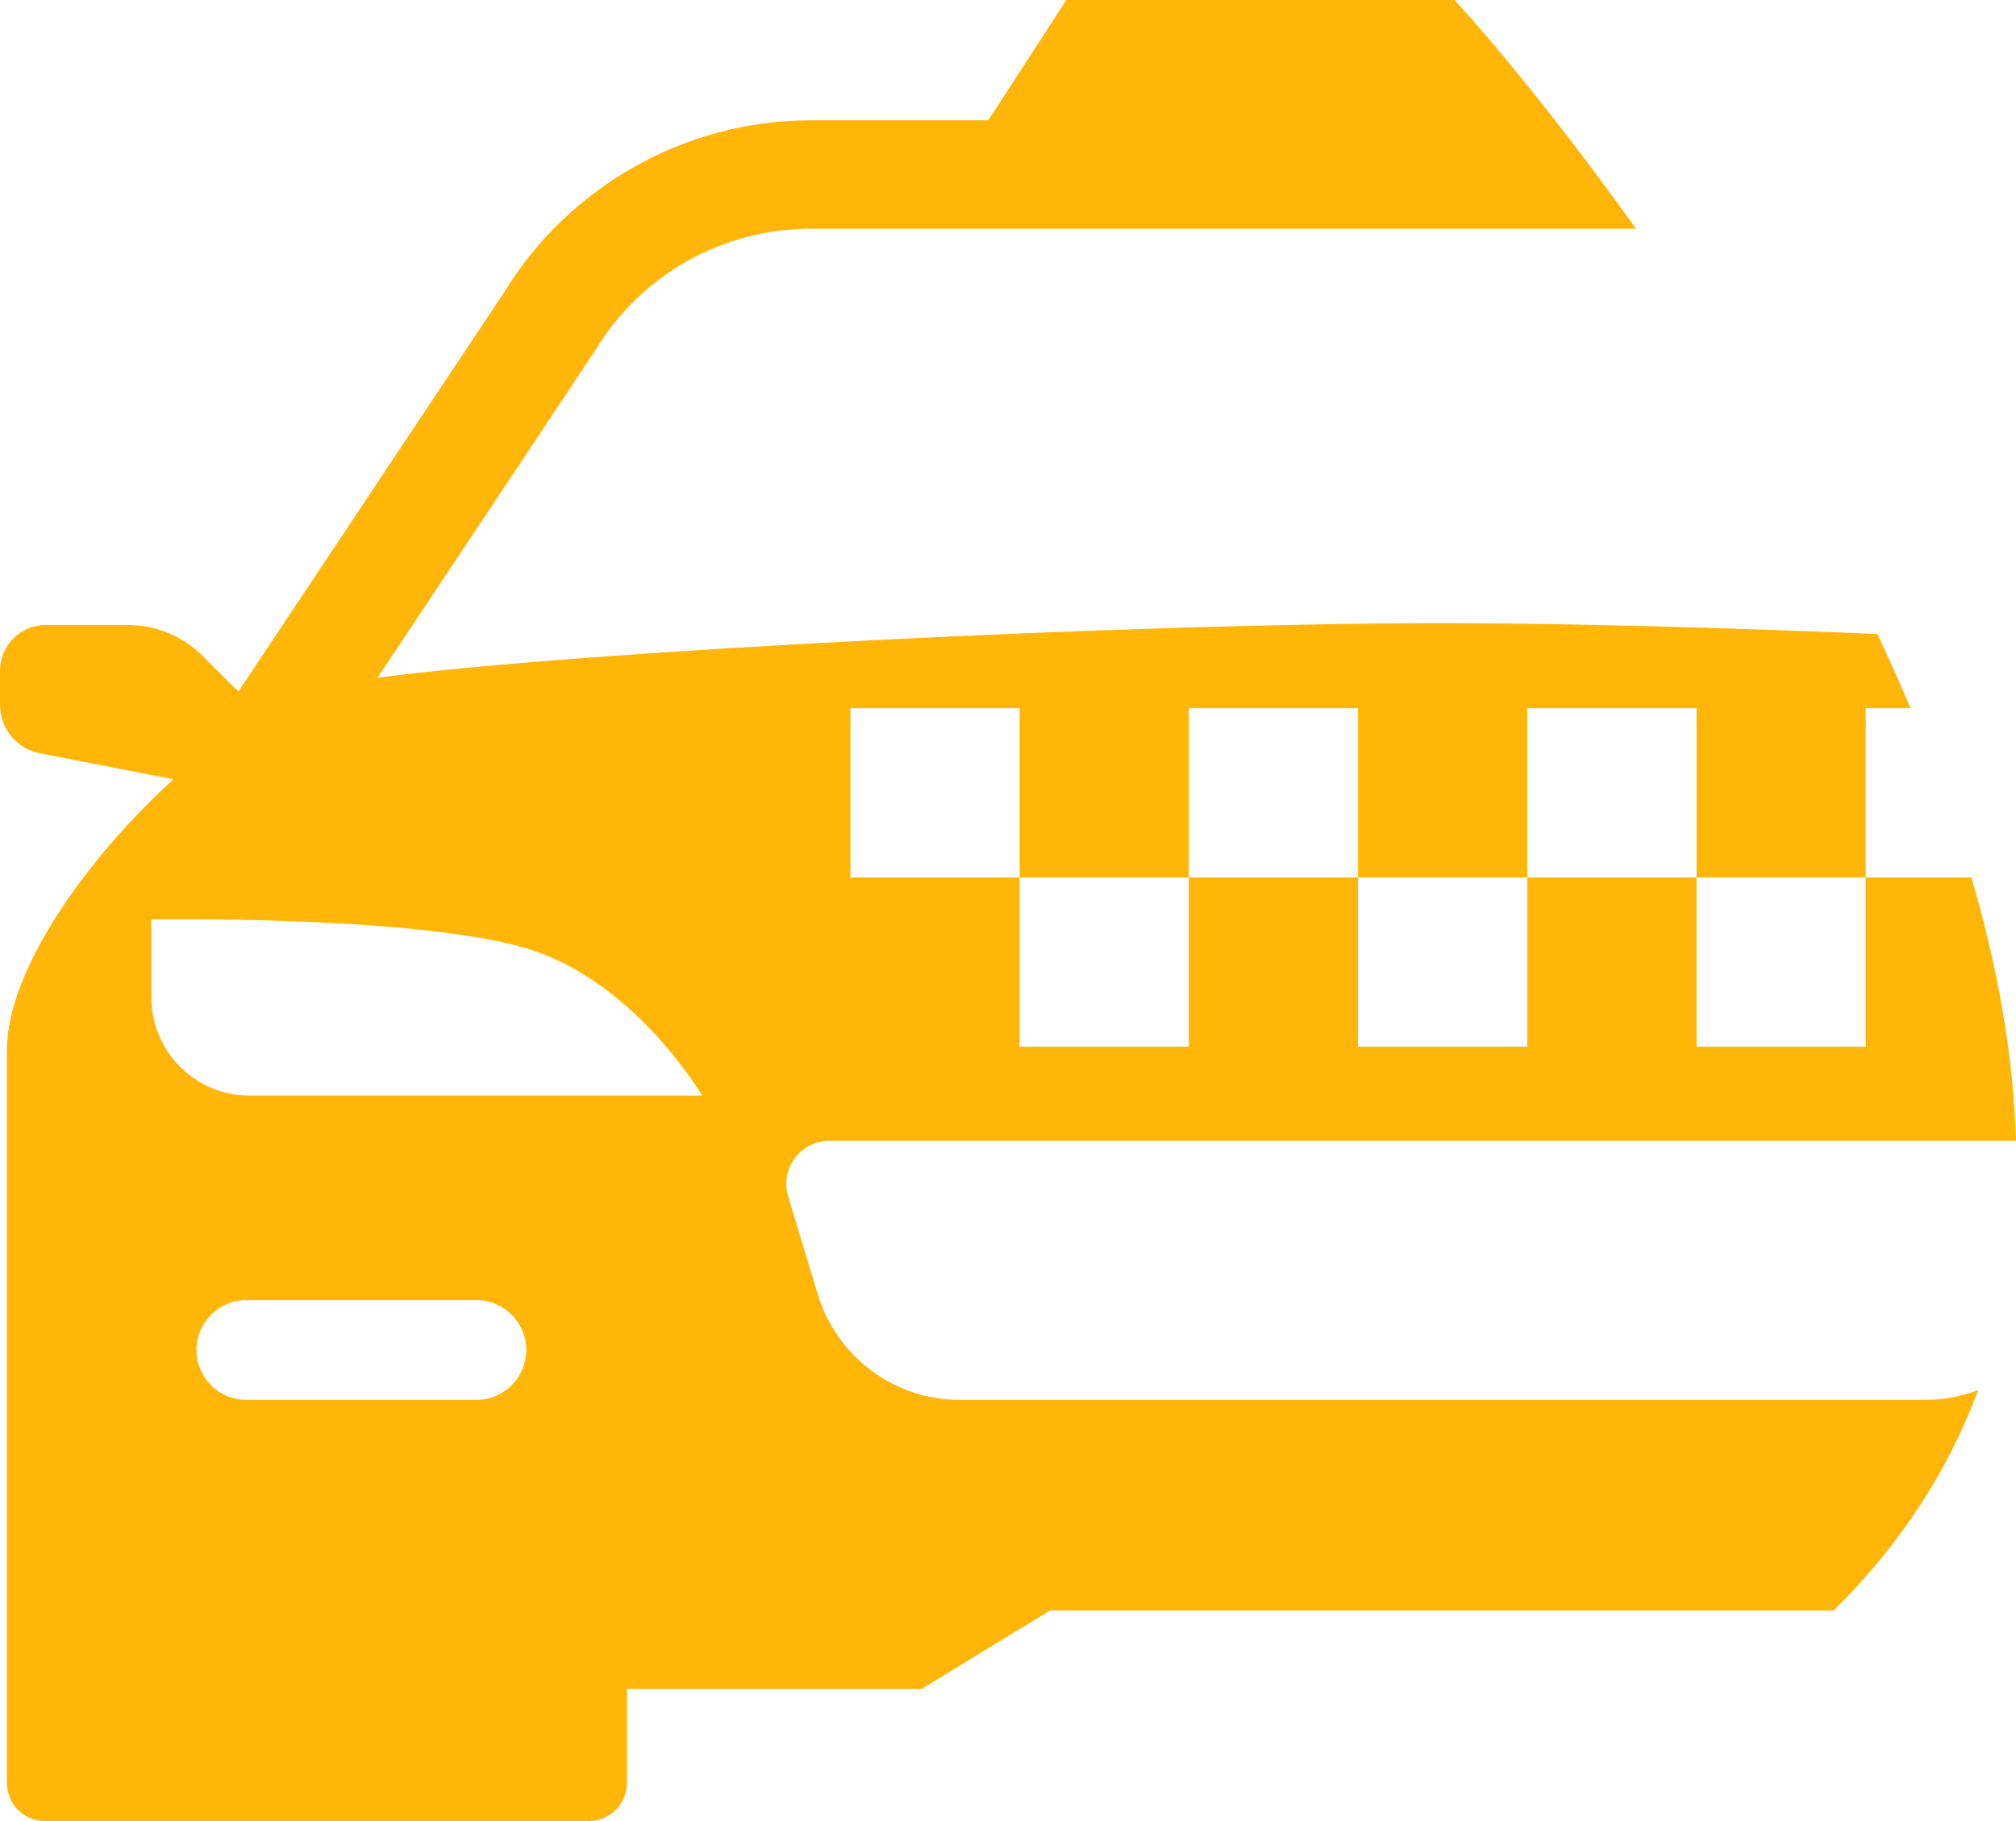 <svg version="1.1" id="图层_1" x="0px" y="0px" width="111.035px" height="100.289px" viewBox="0 0 111.035 100.289" enable-background="new 0 0 111.035 100.289" xml:space="preserve" xmlns="http://www.w3.org/2000/svg" xmlns:xlink="http://www.w3.org/1999/xlink" xmlns:xml="http://www.w3.org/XML/1998/namespace">
  <path fill="#FFB609" d="M79.457,77.094H52.859c-3.603,0-6.766-2.367-7.82-5.811l-1.628-5.393c-0.46-1.529,0.673-3.063,2.288-3.063
	h33.757h31.578c-0.14-4.793-1.041-9.683-2.455-14.504h-5.82v9.317H93.44v-9.317h-9.321v9.317h-9.322v-9.317h-9.319v9.317h-9.319
	v-9.317h-9.32v-9.322h9.32v9.322h9.319v-9.322h9.319v9.322h9.322v-9.322h9.321v9.322h9.317v-9.322h2.469
	c-0.582-1.379-1.193-2.742-1.829-4.086c-8.735-0.367-17.353-0.596-23.94-0.596c-16.969,0-47.386,1.512-58.666,3.004
	C25.941,29.602,32.846,19.2,32.846,19.2c2.486-4.078,6.981-6.605,11.779-6.605h34.832h10.646C85.197,5.72,81.337,1.366,81.221,1.236
	L80.113,0h-0.656H58.728L54.43,6.625h-9.805c-6.866,0-13.311,3.643-16.871,9.49L13.13,38.082l-1.949-1.934
	c-1.094-1.113-2.586-1.73-4.137-1.73H2.506C1.134,34.418,0,35.555,0,36.926v1.889c0,1.316,0.936,2.43,2.208,2.67l7.341,1.43
	c-4.755,4.336-9.17,10.504-9.17,14.938v40.324c0,1.176,0.933,2.111,2.107,2.111h29.941c1.153,0,2.107-0.936,2.107-2.111V93.01
	h16.233l7.063-4.318h21.627h21.537c3.65-3.615,6.305-7.668,7.957-12.137c-0.906,0.346-1.883,0.539-2.896,0.539H79.457z
	 M26.239,77.094h-12.67c-1.515,0-2.748-1.234-2.748-2.746c0-1.514,1.233-2.748,2.748-2.748h12.67c1.515,0,2.748,1.234,2.748,2.748
	C28.987,75.859,27.754,77.094,26.239,77.094z M13.767,60.34c-3.003,0-5.432-2.426-5.432-5.432v-4.277c0,0,15.418-0.236,21.15,1.754
	c5.707,1.988,9.189,7.955,9.189,7.955H13.767z" class="color c1"/>
</svg>